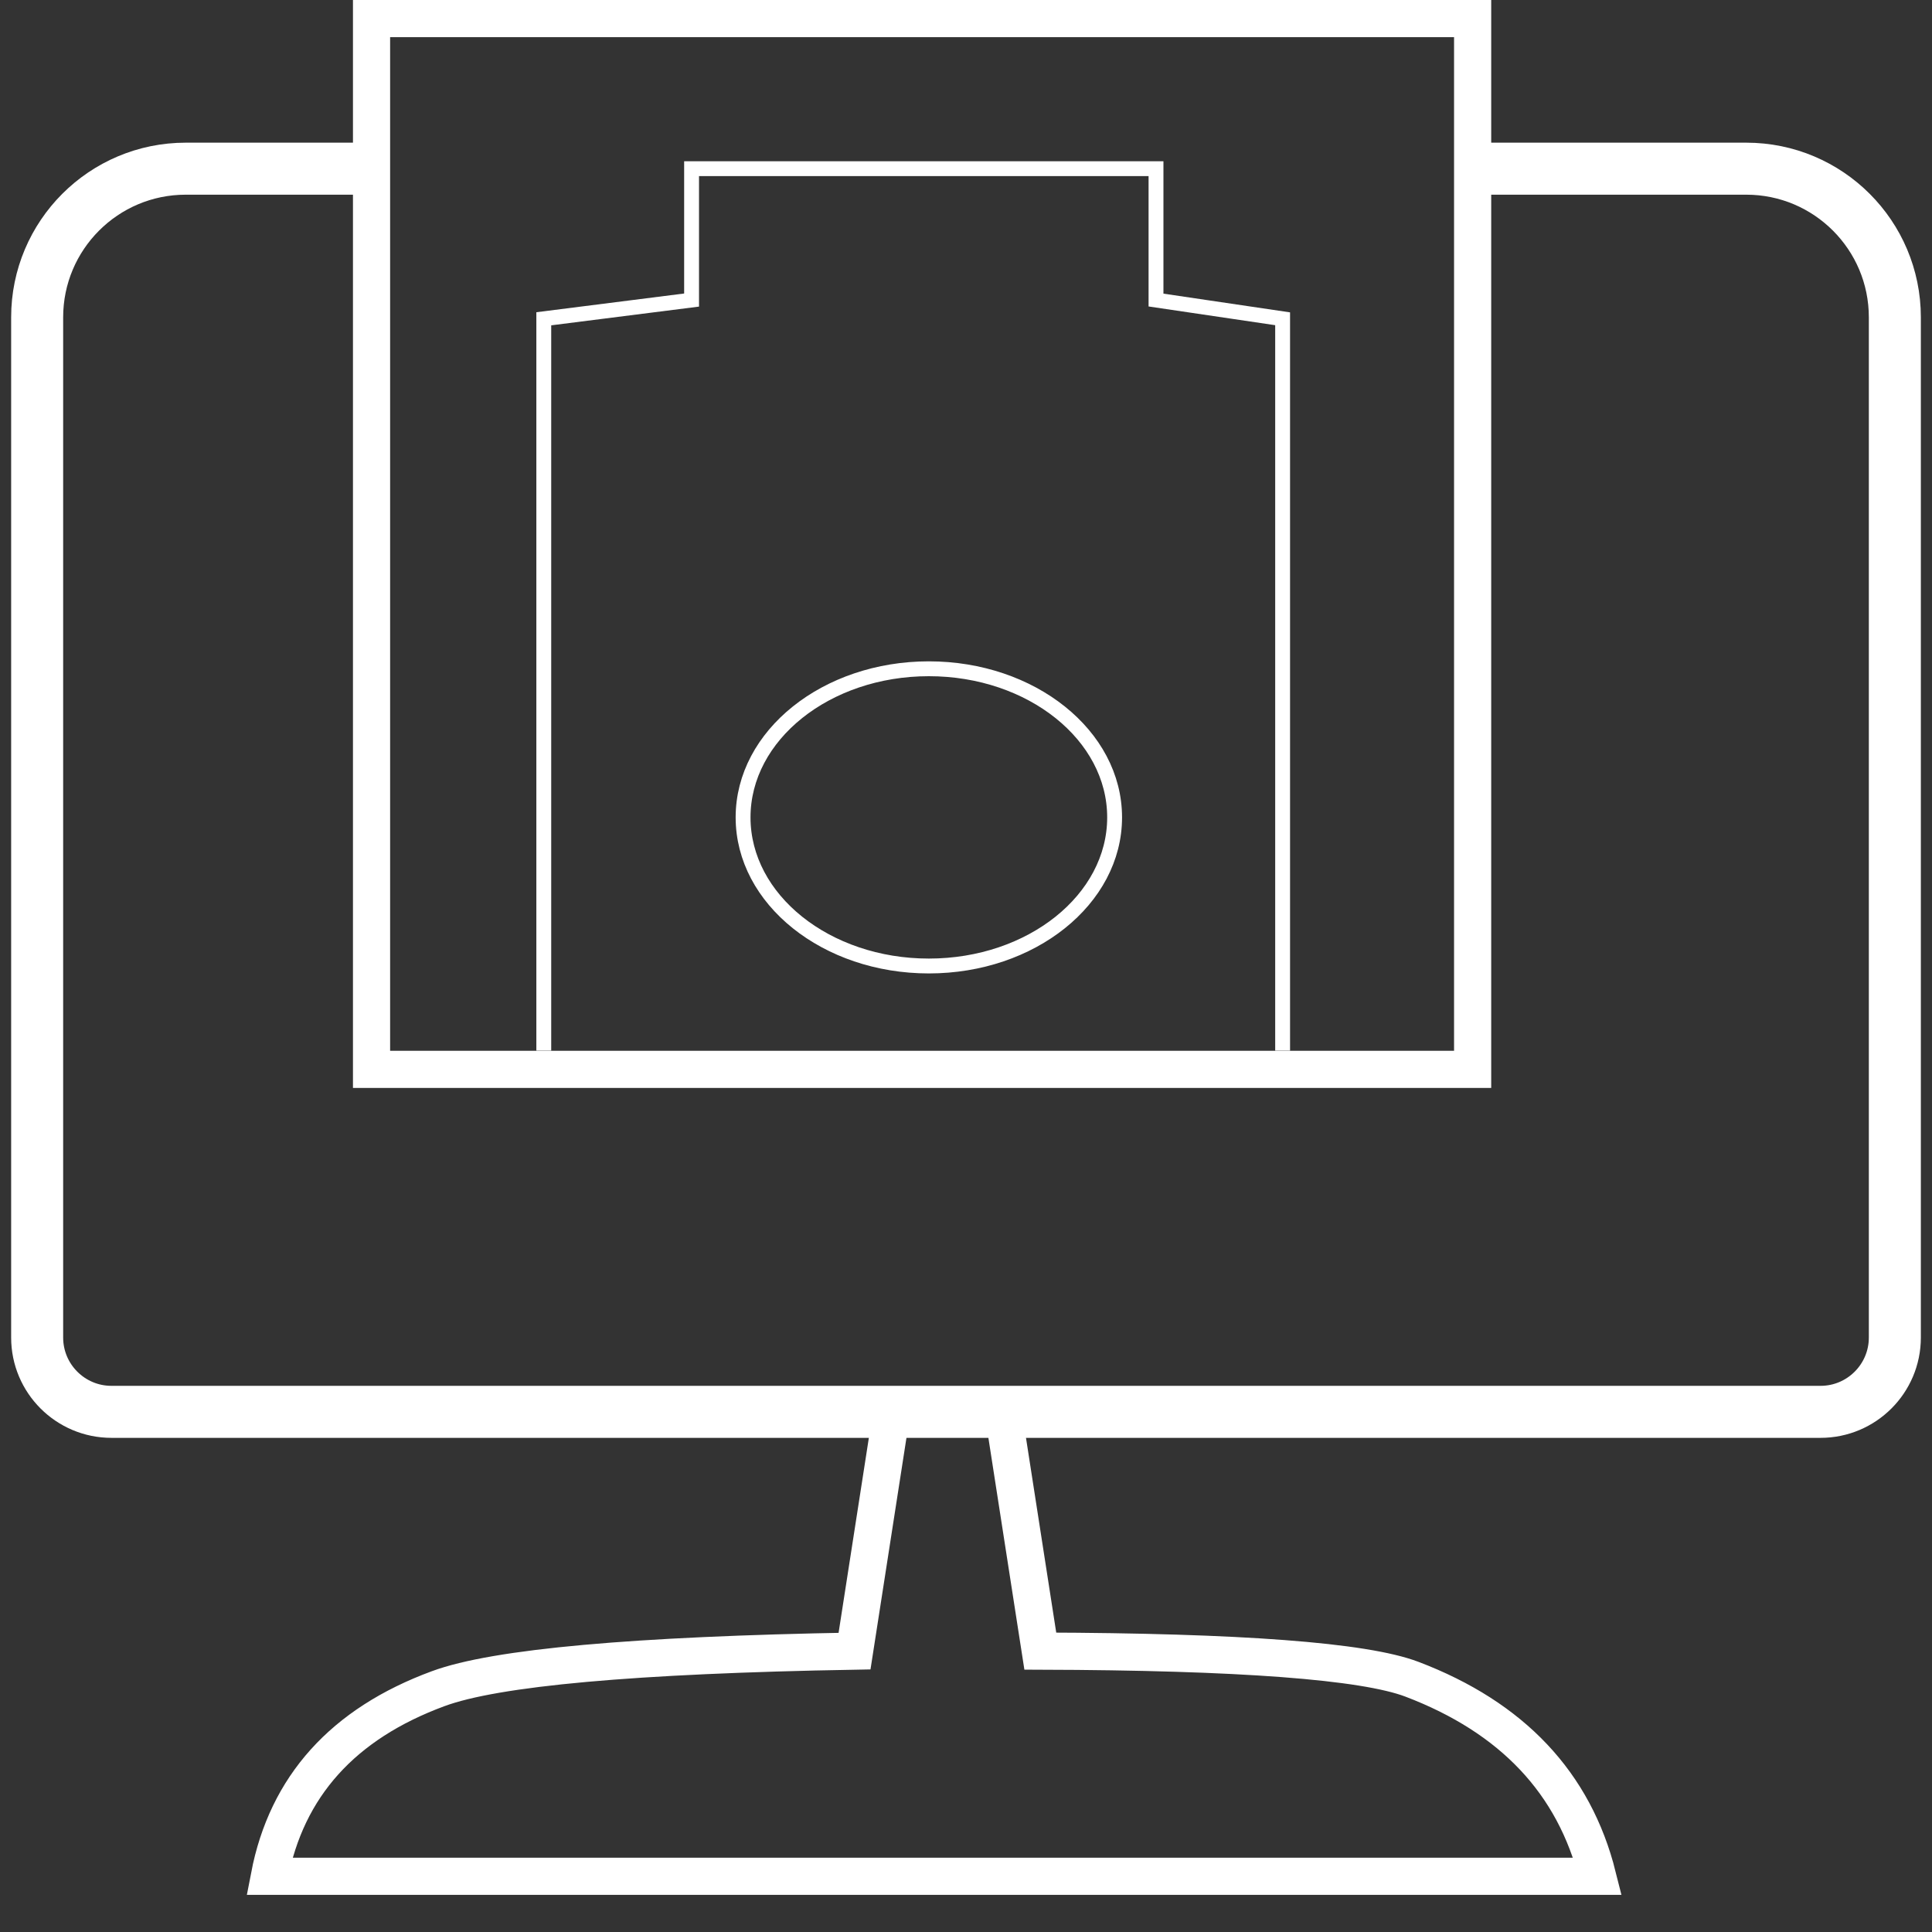 <?xml version="1.0" encoding="UTF-8"?>
<svg width="26px" height="26px" viewBox="0 0 26 26" version="1.1" xmlns="http://www.w3.org/2000/svg" xmlns:xlink="http://www.w3.org/1999/xlink">
    <rect x="0" y="0" width="26" height="26" fill="#333333" stroke="none"/>
    <!-- Generator: Sketch 48.1 (47250) - http://www.bohemiancoding.com/sketch -->
    <title>icon_операции</title>
    <desc>Created with Sketch.</desc>
    <defs></defs>
    <g id="Symbols" stroke="none" stroke-width="1" fill="none" fill-rule="evenodd">
        <g id="icon_операции" stroke="#FFFFFF">
            <g id="Group-11">
                <path d="M20,2.27 L23.5,2.27 C24.605,2.27 25.5,3.166 25.5,4.27 C25.5,4.27 25.5,4.27 25.5,4.27 L25.5,18 C25.5,18.552 25.052,19 24.5,19 L1.5,19 C0.948,19 0.5,18.552 0.5,18 L0.5,4.27 C0.5,3.166 1.395,2.27 2.5,2.27 C2.5,2.27 2.5,2.27 2.5,2.27 L4.761,2.27" id="Path-2" stroke-width="0.7"></path>
                <polygon id="Path-4" stroke-width="0.5" points="5 14.391 19.818 14.391 19.818 0.25 5 0.25"></polygon>
                <path d="M12,19 L11.5,22.22 C8.536,22.272 6.668,22.44 5.898,22.725 C4.615,23.198 3.858,24.04 3.625,25.25 L21.5,25.25 C21.185,23.995 20.352,23.112 19,22.598 C18.356,22.354 16.689,22.228 14,22.22 L13.5,19 L12,19 Z" id="Path-6" stroke-width="0.5"></path>
                <polyline id="Path-5" stroke-width="0.2" points="7.318 14.139 7.318 4.29 9.307 4.038 9.307 2.27 15.557 2.27 15.557 4.038 17.261 4.29 17.261 14.139"></polyline>
                <ellipse id="Oval-5" stroke-width="0.2" cx="12.5" cy="11" rx="2.5" ry="2"></ellipse>
            </g>
        </g>
    </g>
</svg>